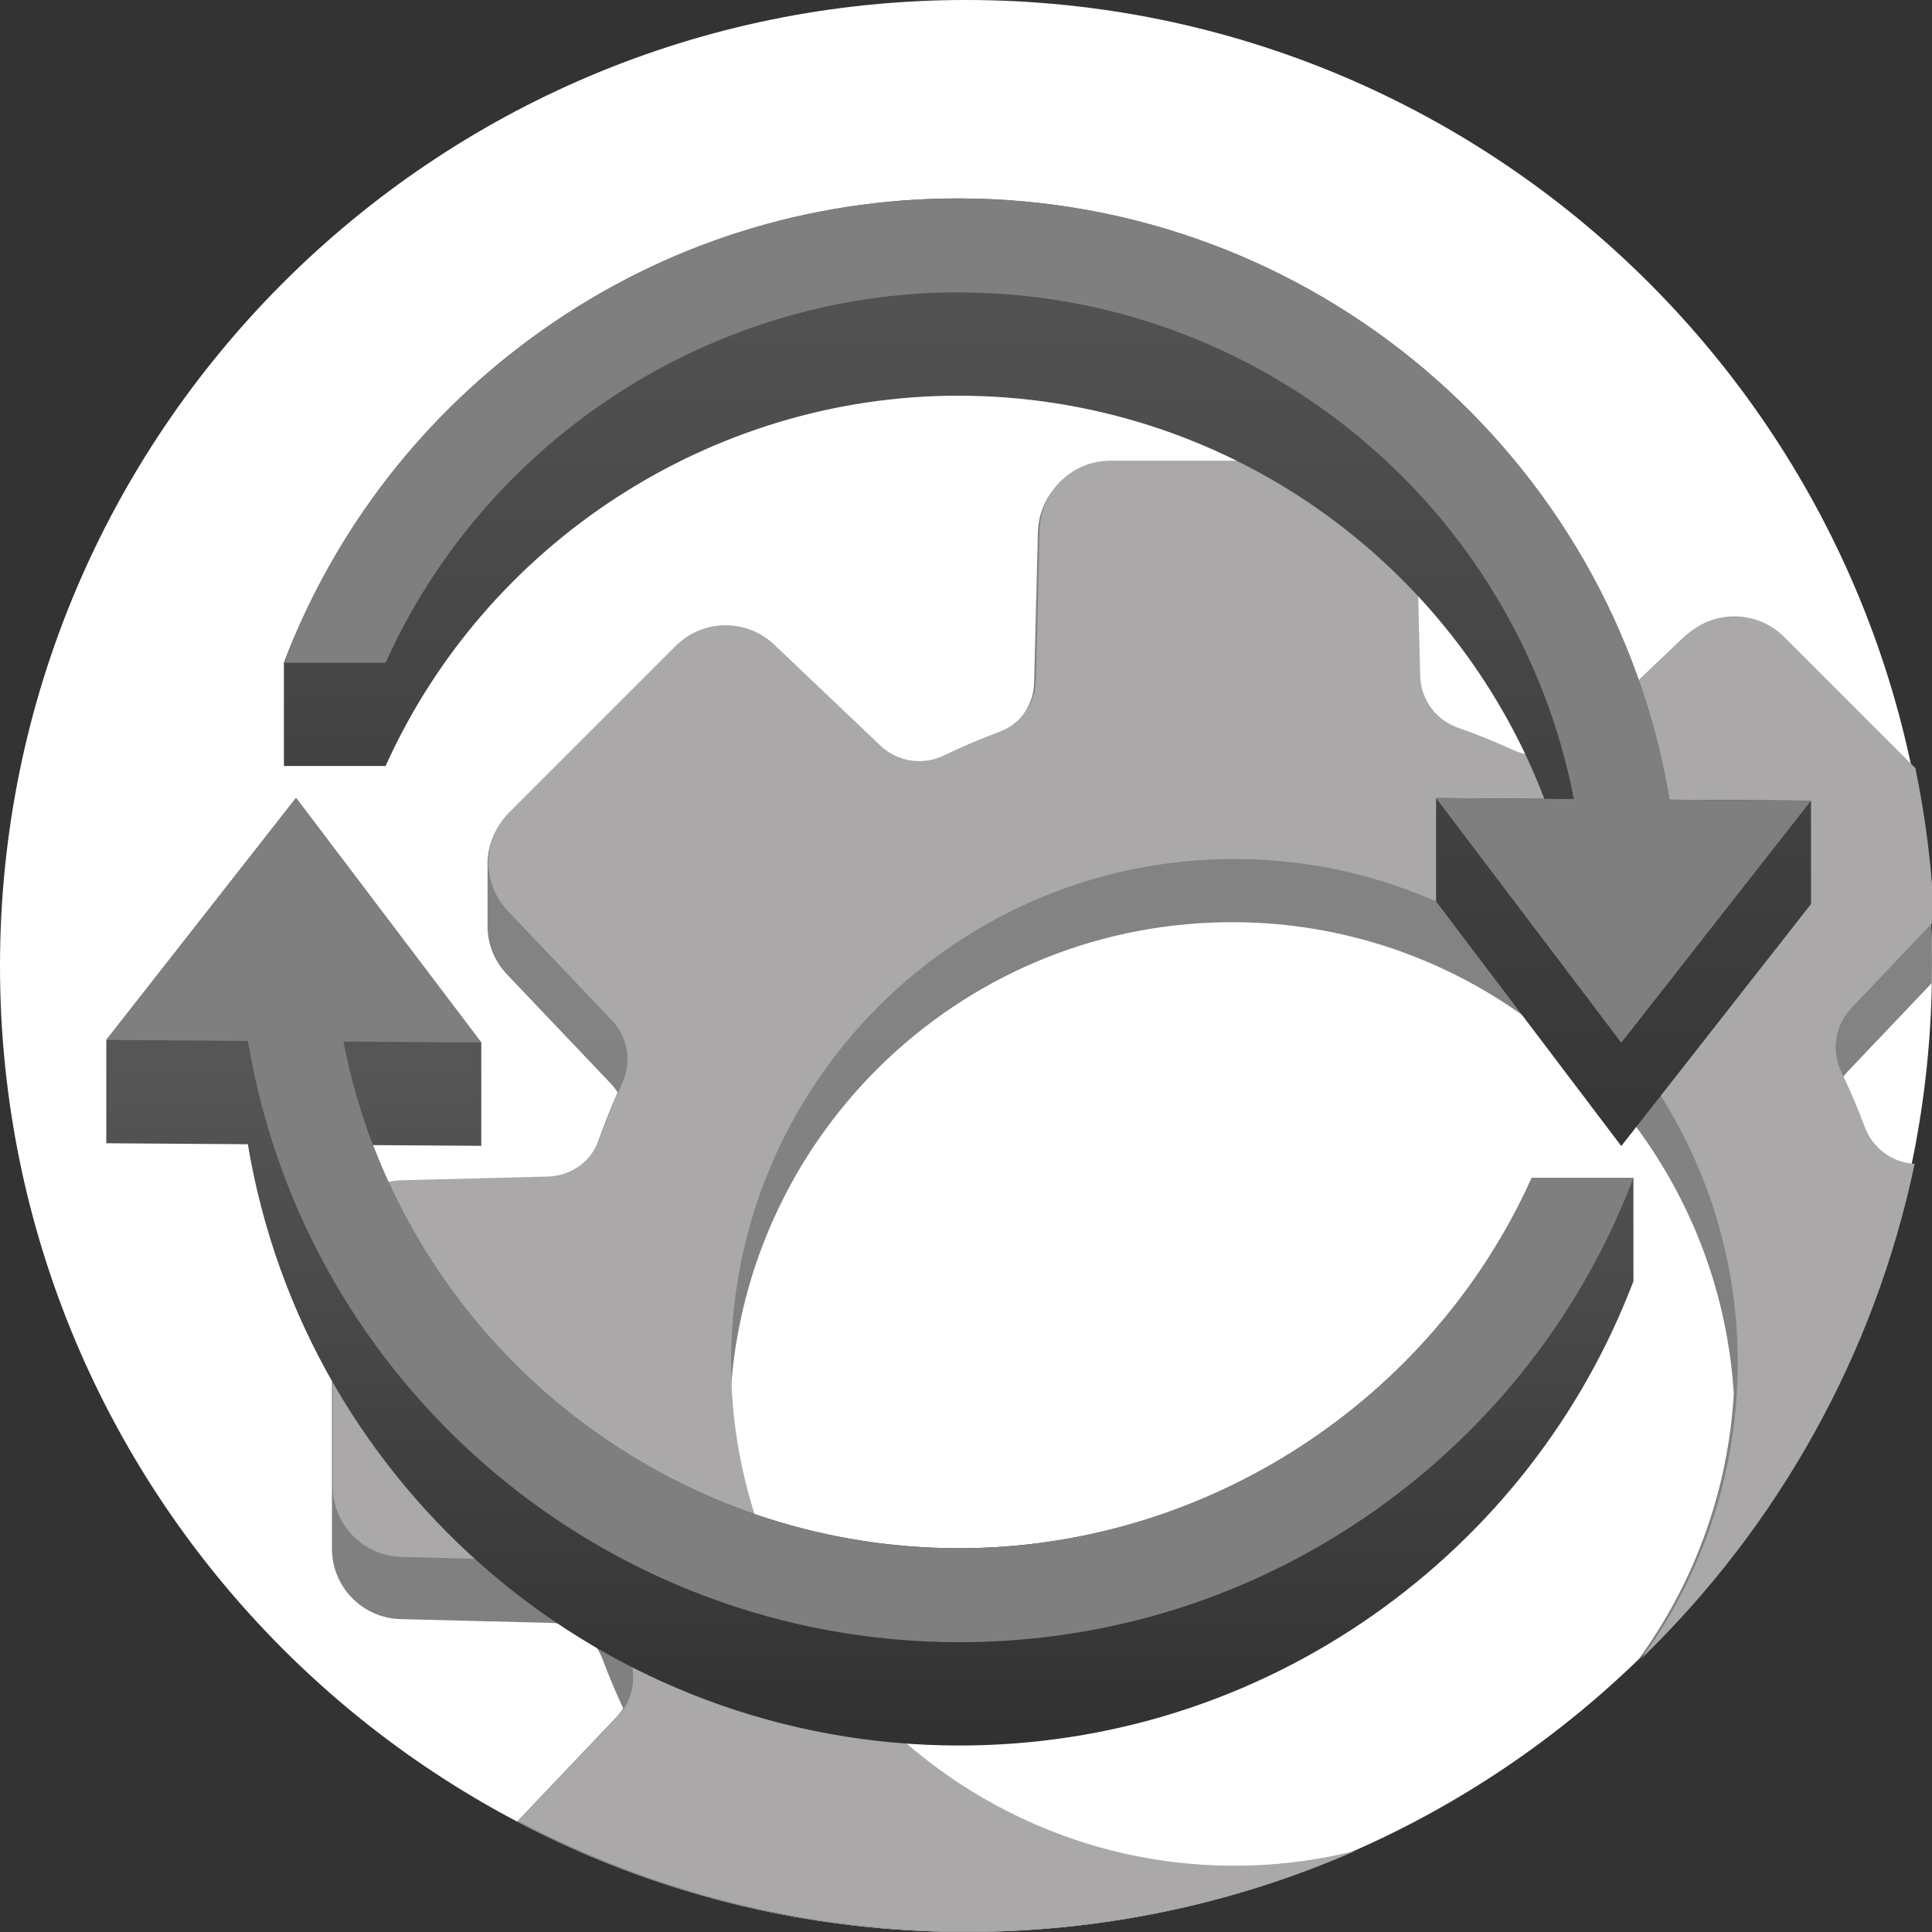 <?xml version="1.0" encoding="UTF-8" standalone="no"?>
<!-- Created with Inkscape (http://www.inkscape.org/) -->

<svg
   width="108.832mm"
   height="108.834mm"
   viewBox="0 0 108.832 108.834"
   version="1.1"
   id="svg5"
   inkscape:version="1.1 (c68e22c387, 2021-05-23)"
   sodipodi:docname="libvcs-dark.svg"
   xmlns:inkscape="http://www.inkscape.org/namespaces/inkscape"
   xmlns:sodipodi="http://sodipodi.sourceforge.net/DTD/sodipodi-0.dtd"
   xmlns="http://www.w3.org/2000/svg"
   xmlns:svg="http://www.w3.org/2000/svg">
  <rect x="0" y="0" width="108.832" height="108.834" fill="#333333" stroke="none"/>
  <sodipodi:namedview
     id="namedview7"
     pagecolor="#505050"
     bordercolor="#000000"
     borderopacity="1"
     inkscape:pageshadow="0"
     inkscape:pageopacity="0"
     inkscape:pagecheckerboard="true"
     inkscape:document-units="mm"
     showgrid="false"
     inkscape:showpageshadow="false"
     showborder="true"
     borderlayer="true"
     inkscape:zoom="0.94867184"
     inkscape:cx="245.07948"
     inkscape:cy="248.24179"
     inkscape:window-width="2560"
     inkscape:window-height="1377"
     inkscape:window-x="-8"
     inkscape:window-y="-8"
     inkscape:window-maximized="1"
     inkscape:current-layer="layer1" />
  <defs
     id="defs2">
    <clipPath
       clipPathUnits="userSpaceOnUse"
       id="clipPath1169">
      <path
         d="M 0,500 H 500 V 0 H 0 Z"
         id="path1167" />
    </clipPath>
    <linearGradient
       x1="0"
       y1="0"
       x2="1"
       y2="0"
       gradientUnits="userSpaceOnUse"
       gradientTransform="matrix(0,86.543,-86.543,0,109.178,96.083)"
       spreadMethod="pad"
       id="linearGradient1191">
      <stop
         style="stop-opacity:1;stop-color:#858585"
         offset="0"
         id="stop1187" />
      <stop
         style="stop-opacity:1;stop-color:#7e7e7e"
         offset="1"
         id="stop1189" />
    </linearGradient>
    <clipPath
       clipPathUnits="userSpaceOnUse"
       id="clipPath1201">
      <path
         d="M 0,500 H 500 V 0 H 0 Z"
         id="path1199" />
    </clipPath>
    <linearGradient
       x1="0"
       y1="0"
       x2="1"
       y2="0"
       gradientUnits="userSpaceOnUse"
       gradientTransform="matrix(0,67.632,-67.632,0,104.417,78.166)"
       spreadMethod="pad"
       id="linearGradient1223">
      <stop
         style="stop-opacity:1;stop-color:#565656"
         offset="0"
         id="stop1219" />
      <stop
         style="stop-opacity:1;stop-color:#2f2e2e"
         offset="1"
         id="stop1221" />
    </linearGradient>
    <clipPath
       clipPathUnits="userSpaceOnUse"
       id="clipPath1233">
      <path
         d="M 0,500 H 500 V 0 H 0 Z"
         id="path1231" />
    </clipPath>
    <linearGradient
       x1="0"
       y1="0"
       x2="1"
       y2="0"
       gradientUnits="userSpaceOnUse"
       gradientTransform="matrix(0,41.306,-41.306,0,94.412,128.26)"
       spreadMethod="pad"
       id="linearGradient1255">
      <stop
         style="stop-opacity:1;stop-color:#565656"
         offset="0"
         id="stop1251" />
      <stop
         style="stop-opacity:1;stop-color:#2f2e2e"
         offset="1"
         id="stop1253" />
    </linearGradient>
    <clipPath
       clipPathUnits="userSpaceOnUse"
       id="clipPath1265">
      <path
         d="M 0,500 H 500 V 0 H 0 Z"
         id="path1263" />
    </clipPath>
  </defs>
  <g
     inkscape:label="Layer 1"
     inkscape:groupmode="layer"
     id="layer1"
     transform="translate(-45.412,-68.288)">
    <path
       d="m 154.244,122.704 c 0,30.053 -24.363,54.416 -54.416,54.416 -30.053,0 -54.416,-24.363 -54.416,-54.416 0,-30.053 24.363,-54.416 54.416,-54.416 30.053,0 54.416,24.363 54.416,54.416"
       style="fill:#ffffff;fill-opacity:1;fill-rule:nonzero;stroke:none;stroke-width:0.265"
       id="Circle-object-shape"
       inkscape:label="Circle-object-shape">
      <title
         id="title2462">Circle object (shape)</title>
    </path>
    <g
       id="Gear-object-Group"
       inkscape:label="Gear-object-Group">
      <title
         id="title1863">Gear object (Group)</title>
      <path
         d="m 107.846,94.394 c -0.656,0 -1.281,0.159 -1.828,0.442 v 0 c -0.079,0.04 -0.156,0.085 -0.23,0.13 v 0 c -0.088,0.052 -0.169,0.108 -0.251,0.166 v 0 c -0.093,0.066 -0.183,0.138 -0.27,0.212 v 0 c -0.048,0.04 -0.093,0.079 -0.138,0.122 v 0 c -0.103,0.093 -0.198,0.196 -0.291,0.302 v 0 0.003 c -0.114,0.127 -0.214,0.265 -0.31,0.407 v 0 c -0.048,0.074 -0.093,0.148 -0.135,0.222 v 0 c -0.101,0.18 -0.188,0.365 -0.262,0.558 v 0 c -0.018,0.05 -0.037,0.098 -0.053,0.148 v 0 c -0.121,0.363 -0.19,0.749 -0.201,1.151 v 0 l -0.214,8.49 c -0.006,0.164 -0.021,0.325 -0.048,0.484 v 0 c -0.013,0.069 -0.026,0.138 -0.042,0.204 v 0 c -0.051,0.201 -0.122,0.394 -0.207,0.577 v 0 c -0.058,0.124 -0.124,0.244 -0.196,0.36 v 0 c -0.045,0.071 -0.095,0.14 -0.145,0.209 v 0 c -0.101,0.135 -0.212,0.259 -0.336,0.378 v 0 c -0.302,0.296 -0.672,0.532 -1.088,0.688 v 0 c -1.066,0.397 -2.106,0.841 -3.124,1.328 v 0 c -1.188,0.572 -2.606,0.352 -3.564,-0.556 v 0 l -5.972,-5.678 c -1.561,-1.484 -4.019,-1.453 -5.54,0.069 v 0 l -9.372,9.372 c -0.251,0.251 -0.463,0.529 -0.635,0.826 v 0 c -0.058,0.101 -0.108,0.201 -0.156,0.304 v 0 c -0.026,0.058 -0.053,0.116 -0.077,0.177 v 0 c -0.093,0.233 -0.164,0.474 -0.214,0.72 v 0 c -0.003,0.005 -0.003,0.01 -0.003,0.016 v 0 c -0.026,0.124 -0.042,0.249 -0.053,0.376 v 0 c -0.016,0.167 -0.021,0.333 -0.016,0.5 v 0 c -0.003,0.037 0,0.074 0.003,0.111 v 0 c -0.003,0.011 0,0.021 0,0.032 v 0 c -0.008,0.132 -0.008,0.265 0,0.397 v 0 c -0.008,0.143 -0.008,0.286 0,0.432 v 0 c -0.008,0.143 -0.008,0.285 0,0.429 v 0 c -0.008,0.143 -0.008,0.286 0,0.431 v 0 c -0.008,0.143 -0.008,0.286 0,0.429 v 0 c -0.008,0.143 -0.008,0.286 0,0.431 v 0 c -0.008,0.143 -0.008,0.286 0,0.429 v 0 c -0.056,1.05 0.302,2.122 1.082,2.942 v 0 l 5.855,6.16 c 0.148,0.156 0.278,0.323 0.389,0.503 v 0 0.003 c -0.098,0.222 -0.193,0.445 -0.288,0.667 v 0 c -0.28,0.672 -0.545,1.352 -0.788,2.042 v 0 c -0.437,1.244 -1.595,2.088 -2.913,2.122 v 0 l -8.234,0.206 c -0.225,0.006 -0.445,0.029 -0.656,0.071 v 0 h -0.003 c -0.728,0.14 -1.384,0.479 -1.91,0.958 v 0 c -0.077,0.066 -0.151,0.14 -0.22,0.214 v 0 c -0.04,0.039 -0.074,0.079 -0.108,0.119 v 0 c -0.034,0.037 -0.066,0.074 -0.093,0.114 v 0 c -0.09,0.111 -0.175,0.228 -0.254,0.349 v 0 c -0.106,0.164 -0.199,0.336 -0.278,0.513 v 0 c -0.079,0.177 -0.146,0.362 -0.201,0.553 v 0 c -0.026,0.095 -0.05,0.193 -0.069,0.291 v 0 c -0.05,0.252 -0.077,0.511 -0.077,0.778 v 0 13.253 0.006 3.44 c 0,2.154 1.714,3.913 3.868,3.969 v 0 l 8.49,0.214 c 0.116,0.003 0.228,0.013 0.341,0.029 v 0 c 0,0 0,0.003 0.003,0 v 0 c 0.913,0.119 1.723,0.635 2.223,1.391 v 0 c 0,0.003 0.003,0.003 0.003,0.003 v 0 c 0.13,0.196 0.238,0.41 0.323,0.637 v 0 c 0.349,0.937 0.738,1.852 1.156,2.752 v 0 c -0.003,0.003 -0.003,0.005 -0.005,0.008 v 0 c -0.026,0.043 -0.056,0.085 -0.085,0.127 v 0 c -0.087,0.127 -0.185,0.249 -0.294,0.362 v 0 l -5.593,5.884 c 7.554,3.974 16.158,6.22 25.286,6.22 v 0 c 7.728,0 15.079,-1.611 21.738,-4.517 v 0 c -2.238,0.551 -4.58,0.831 -6.99,0.81 v 0 c -2.927,-0.024 -5.752,-0.5 -8.408,-1.365 v 0 c -0.177,-0.058 -0.355,-0.117 -0.529,-0.177 v 0 c -0.175,-0.061 -0.349,-0.124 -0.524,-0.188 v 0 c -2.09,-0.764 -4.064,-1.775 -5.895,-2.992 v 0 c -0.455,-0.304 -0.905,-0.622 -1.341,-0.95 v 0 c -0.132,-0.1 -0.265,-0.201 -0.394,-0.301 v 0 c -0.195,-0.153 -0.391,-0.31 -0.584,-0.465 v 0 c -0.191,-0.159 -0.381,-0.318 -0.569,-0.482 v 0 c -0.389,-0.333 -0.765,-0.68 -1.132,-1.04 v 0 c -0.124,-0.119 -0.246,-0.238 -0.368,-0.36 v 0 c -0.161,-0.159 -0.318,-0.318 -0.471,-0.482 v 0 c -0.146,-0.151 -0.286,-0.304 -0.429,-0.46 v 0 c -0.32,-0.347 -0.63,-0.701 -0.929,-1.066 v 0 c -0.101,-0.122 -0.198,-0.243 -0.296,-0.365 v 0 c -0.175,-0.217 -0.344,-0.439 -0.513,-0.661 v 0 c -0.011,-0.016 -0.021,-0.032 -0.034,-0.045 v 0 c -0.127,-0.169 -0.254,-0.341 -0.373,-0.513 v 0 c -0.132,-0.183 -0.259,-0.368 -0.386,-0.553 v 0 c -0.13,-0.185 -0.254,-0.373 -0.373,-0.564 v 0 c -0.119,-0.18 -0.233,-0.36 -0.344,-0.542 v 0 c -0.008,-0.01 -0.013,-0.018 -0.016,-0.029 v 0 c -0.122,-0.193 -0.238,-0.386 -0.35,-0.582 v 0 c -0.228,-0.389 -0.445,-0.786 -0.651,-1.188 v 0 c -0.085,-0.159 -0.164,-0.318 -0.243,-0.479 v 0 c -0.045,-0.085 -0.087,-0.175 -0.127,-0.262 v 0 c -0.071,-0.143 -0.14,-0.288 -0.204,-0.434 v 0 l -0.032,-0.064 c -0.093,-0.201 -0.183,-0.402 -0.267,-0.606 v 0 c -0.093,-0.206 -0.177,-0.415 -0.262,-0.627 v 0 -0.005 c -0.087,-0.211 -0.169,-0.423 -0.246,-0.635 v 0 c -0.082,-0.214 -0.159,-0.428 -0.233,-0.645 v 0 c -0.074,-0.217 -0.148,-0.434 -0.217,-0.651 v 0 c -0.011,-0.032 -0.021,-0.066 -0.032,-0.098 v 0 c -0.029,-0.087 -0.056,-0.177 -0.082,-0.267 v 0 c -0.027,-0.09 -0.053,-0.18 -0.079,-0.27 v 0 c -0.003,-0.011 -0.005,-0.021 -0.011,-0.032 v 0 c -0.063,-0.22 -0.125,-0.439 -0.183,-0.659 v 0 c -0.061,-0.22 -0.116,-0.442 -0.167,-0.664 v 0 c 0,-0.003 -0.003,-0.005 -0.003,-0.011 v 0 c -0.037,-0.146 -0.071,-0.291 -0.101,-0.437 v 0 c -0.024,-0.103 -0.045,-0.209 -0.069,-0.315 v 0 c -0.185,-0.881 -0.328,-1.773 -0.429,-2.68 v 0 c -0.048,-0.455 -0.087,-0.913 -0.116,-1.376 v 0 c 0.897,-14.917 13.338,-26.72 28.506,-26.591 v 0 c 5.966,0.051 11.509,1.977 16.065,5.21 v 0 l 0.003,0.002 c 2.471,1.752 4.649,3.886 6.445,6.321 v 0 c 3.162,4.268 5.154,9.446 5.496,15.044 v 0 c 0.003,0.013 0.003,0.024 -0.003,0.034 v 0 c -0.013,0.222 -0.029,0.442 -0.048,0.661 v 0 c -0.018,0.23 -0.04,0.46 -0.066,0.688 v 0 c -0.021,0.215 -0.048,0.429 -0.076,0.643 v 0 c -0.008,0.066 -0.016,0.135 -0.027,0.198 v 0 c -0.021,0.156 -0.045,0.31 -0.069,0.463 v 0 c -0.011,0.085 -0.024,0.167 -0.04,0.246 v 0 c -0.026,0.161 -0.056,0.325 -0.085,0.487 v 0 c -0.04,0.22 -0.082,0.439 -0.127,0.656 v 0 c -0.339,1.633 -0.818,3.212 -1.426,4.725 v 0 c -0.066,0.17 -0.135,0.336 -0.206,0.503 v 0 c -0.087,0.212 -0.18,0.421 -0.275,0.63 v 0 c -0.096,0.209 -0.191,0.416 -0.288,0.622 v 0 c -0.003,0.003 -0.005,0.008 -0.005,0.011 v 0 c -0.098,0.204 -0.199,0.405 -0.304,0.606 v 0 c -0.103,0.204 -0.209,0.405 -0.32,0.606 v 0 c -0.106,0.201 -0.217,0.402 -0.333,0.598 v 0 c -0.111,0.198 -0.228,0.394 -0.347,0.587 v 0 c -0.35,0.574 -0.717,1.135 -1.106,1.68 v 0 c -0.011,0.019 -0.024,0.038 -0.037,0.053 v 0 c -0.053,0.082 -0.111,0.161 -0.169,0.241 v 0 c 7.628,-7.398 13.094,-17.018 15.359,-27.813 v 0 c -1.257,-0.066 -2.355,-0.873 -2.8,-2.056 v 0 c -0.349,-0.936 -0.735,-1.852 -1.156,-2.752 v 0 c 0,0 0,-0.003 0.003,-0.003 v 0 c 0.108,-0.175 0.235,-0.339 0.381,-0.495 v 0 l 4.723,-4.966 c 0.008,-0.32 0.011,-0.64 0.011,-0.963 v 0 c 0,-0.818 -0.019,-1.63 -0.056,-2.437 v 0 c -0.127,-2.926 -0.487,-5.789 -1.061,-8.575 v 0 l -7.379,-7.379 c -1.521,-1.524 -3.979,-1.553 -5.541,-0.071 v 0 l -2.482,2.36 -3.678,3.495 c -0.191,0.183 -0.399,0.336 -0.622,0.463 v 0 c -0.611,0.344 -1.323,0.479 -2.016,0.376 v 0 c -0.296,-0.04 -0.59,-0.127 -0.87,-0.254 v 0 c -1.024,-0.468 -2.074,-0.894 -3.146,-1.273 v 0 c -0.412,-0.146 -0.783,-0.37 -1.095,-0.659 v 0 c -0.103,-0.095 -0.201,-0.196 -0.291,-0.304 v 0 -0.003 c -0.074,-0.085 -0.14,-0.175 -0.201,-0.267 v 0 c -0.124,-0.185 -0.228,-0.386 -0.312,-0.595 v 0 c -0.077,-0.193 -0.135,-0.394 -0.172,-0.603 v 0 c -0.029,-0.159 -0.045,-0.323 -0.05,-0.487 v 0 l -0.119,-4.77 -0.087,-3.463 c -0.011,-0.402 -0.079,-0.788 -0.201,-1.151 v 0 c -0.016,-0.05 -0.034,-0.098 -0.053,-0.148 v 0 c -0.074,-0.193 -0.161,-0.378 -0.262,-0.558 v 0 c -0.042,-0.074 -0.088,-0.148 -0.135,-0.222 v 0 c -0.096,-0.143 -0.196,-0.28 -0.31,-0.407 v 0 -0.003 c -0.093,-0.106 -0.188,-0.209 -0.291,-0.302 v 0 c -0.045,-0.042 -0.09,-0.082 -0.138,-0.122 v 0 c -0.087,-0.074 -0.177,-0.146 -0.27,-0.212 v 0 c -0.082,-0.058 -0.164,-0.114 -0.251,-0.166 v 0 c -0.074,-0.045 -0.151,-0.09 -0.23,-0.13 v 0 c -0.548,-0.283 -1.172,-0.442 -1.828,-0.442 v 0 z"
         style="fill:url(#linearGradient1191);stroke:none;stroke-width:0.265"
         id="Gear-Shadow-object-Shape"
         inkscape:label="Gear-Shadow-object-Shape">
        <title
           id="title1972">Gear Shadow object (Shape)</title>
      </path>
      <g
         id="g1195"
         transform="matrix(0.265,0,0,-0.265,35.89,188.85)">
        <path
           d="m 432.35,215.34 c -1.319,3.53 -2.77,6.99 -4.359,10.38 -0.21,0.471 -0.43,0.95 -0.661,1.42 -2.16,4.5 -1.33,9.85 2.1,13.471 l 17.68,18.599 c -0.48,11.06 -1.84,21.88 -4.01,32.41 v 0.03 l -27.89,27.89 c -5.75,5.75 -15.04,5.87 -20.94,0.26 l -9.39,-8.92 -13.889,-13.21 c -0.721,-0.69 -1.521,-1.27 -2.361,-1.75 -2.319,-1.31 -5,-1.8 -7.62,-1.41 -1.119,0.16 -2.22,0.48 -3.279,0.96 -3.871,1.77 -7.84,3.37 -11.891,4.8 -1.559,0.55 -2.96,1.4 -4.139,2.47 -0.39,0.36 -0.761,0.74 -1.101,1.15 v 0.01 c -0.27,0.32 -0.52,0.66 -0.76,1.01 -0.469,0.7 -0.859,1.46 -1.179,2.25 -0.29,0.73 -0.51,1.49 -0.651,2.28 -0.109,0.6 -0.17,1.22 -0.189,1.84 l -0.45,18.03 -0.331,13.09 c -0.04,1.52 -0.299,2.98 -0.759,4.35 -0.061,0.19 -0.13,0.37 -0.201,0.56 -0.269,0.73 -0.599,1.44 -0.99,2.11 -0.16,0.28 -0.33,0.56 -0.51,0.84 -0.36,0.54 -0.74,1.06 -1.169,1.54 v 0.01 c -0.35,0.4 -0.71,0.79 -1.1,1.14 -0.171,0.16 -0.341,0.31 -0.521,0.46 -0.33,0.28 -0.669,0.55 -1.02,0.8 -0.31,0.22 -0.619,0.43 -0.949,0.63 -0.281,0.17 -0.571,0.34 -0.87,0.49 -2.071,1.09 -4.42,1.69 -6.911,1.69 h -50.08 c -2.49,0 -4.839,-0.6 -6.91,-1.69 -0.3,-0.15 -0.59,-0.32 -0.87,-0.49 -0.33,-0.2 -0.64,-0.41 -0.949,-0.63 -0.351,-0.25 -0.691,-0.52 -1.021,-0.8 -0.179,-0.15 -0.349,-0.3 -0.52,-0.46 -0.39,-0.35 -0.75,-0.74 -1.1,-1.14 v -0.01 c -0.429,-0.48 -0.809,-1 -1.17,-1.54 -0.179,-0.28 -0.349,-0.56 -0.509,-0.84 -0.391,-0.67 -0.721,-1.38 -0.991,-2.11 -0.07,-0.19 -0.139,-0.37 -0.2,-0.56 -0.46,-1.37 -0.72,-2.83 -0.76,-4.35 l -0.809,-32.09 c -0.021,-0.62 -0.08,-1.23 -0.181,-1.83 -0.05,-0.26 -0.099,-0.52 -0.159,-0.77 -0.19,-0.76 -0.461,-1.49 -0.78,-2.18 -0.22,-0.47 -0.47,-0.92 -0.741,-1.36 -0.169,-0.27 -0.36,-0.53 -0.549,-0.79 -0.391,-0.51 -0.811,-0.98 -1.271,-1.43 -1.159,-1.1 -2.55,-1.99 -4.11,-2.57 -4.03,-1.5 -7.96,-3.18 -11.81,-5.03 -4.49,-2.16 -9.849,-1.33 -13.47,2.11 l -22.57,21.46 c -5.9,5.6 -15.189,5.48 -20.939,-0.27 l -35.421,-35.41 c -0.96,-0.97 -1.759,-2.02 -2.4,-3.15 -0.219,-0.38 -0.41,-0.76 -0.589,-1.15 -0.101,-0.22 -0.201,-0.44 -0.29,-0.67 -0.371,-0.88 -0.63,-1.79 -0.811,-2.72 -0.01,-0.02 -0.01,-0.04 -0.01,-0.06 -0.099,-0.47 -0.159,-0.94 -0.2,-1.42 -0.06,-0.63 -0.08,-1.26 -0.06,-1.89 -0.009,-0.14 0,-0.28 0.01,-0.42 -0.01,-0.04 0,-0.08 0,-0.12 0.21,-3.38 1.58,-6.7 4.091,-9.34 l 22.129,-23.28 c 3.38,-3.56 4.25,-8.8 2.21,-13.26 -0.25,-0.55 -0.51,-1.109 -0.739,-1.67 v -0.01 c -0.37,-0.84 -0.731,-1.679 -1.091,-2.52 -1.07,-2.52 -2.06,-5.09 -2.98,-7.69 -1.65,-4.7 -6.029,-7.889 -11.009,-8.02 l -31.121,-0.79 c -0.85,-0.02 -1.68,-0.11 -2.49,-0.27 h -0.01 c -2.75,-0.53 -5.24,-1.82 -7.21,-3.639 -0.29,-0.25 -0.57,-0.531 -0.83,-0.811 -0.15,-0.149 -0.28,-0.3 -0.41,-0.45 -0.13,-0.14 -0.25,-0.279 -0.349,-0.43 -0.341,-0.42 -0.661,-0.86 -0.96,-1.32 -0.401,-0.62 -0.75,-1.27 -1.051,-1.94 -0.3,-0.67 -0.56,-1.37 -0.76,-2.089 -0.099,-0.361 -0.189,-0.731 -0.26,-1.101 -0.19,-0.95 -0.29,-1.93 -0.29,-2.94 v -50.089 -0.021 c 0.01,-8.12 6.491,-14.769 14.62,-14.97 l 16.01,-0.4 h 0.01 l 16.07,-0.41 c 4.901,-0.13 9.22,-3.21 10.93,-7.8 1.5,-4.019 3.181,-7.96 5.03,-11.8 0.42,-0.88 0.731,-1.79 0.93,-2.719 0.641,-3.051 0.08,-6.25 -1.59,-8.901 -0.01,-0.01 -0.01,-0.019 -0.019,-0.03 -0.101,-0.16 -0.21,-0.319 -0.321,-0.48 -0.34,-0.469 -0.71,-0.92 -1.11,-1.339 l -21.159,-22.261 c 0,-0.01 0.009,-0.01 0.019,-0.01 28.551,-15.02 61.071,-23.51 95.571,-23.51 29.21,0 56.99,6.09 82.16,17.071 0.05,0.019 0.09,0.04 0.139,0.059 -8.49,-2.099 -17.399,-3.18 -26.559,-3.099 -11.061,0.089 -21.74,1.889 -31.78,5.139 -0.67,0.22 -1.34,0.441 -2,0.67 -0.661,0.231 -1.321,0.47 -1.981,0.71 -7.899,2.91 -15.359,6.72 -22.28,11.311 -1.719,1.149 -3.42,2.349 -5.07,3.589 -0.5,0.38 -1,0.76 -1.49,1.14 -0.74,0.58 -1.479,1.17 -2.21,1.76 -0.719,0.61 -1.429,1.21 -2.13,1.82 -1.469,1.27 -2.91,2.58 -4.299,3.93 -0.471,0.45 -0.931,0.9 -1.391,1.36 -0.6,0.6 -1.19,1.21 -1.779,1.821 -0.551,0.569 -1.08,1.149 -1.62,1.739 -1.201,1.31 -2.371,2.66 -3.511,4.03 -0.38,0.46 -0.75,0.92 -1.119,1.38 -0.661,0.82 -1.301,1.66 -1.941,2.5 -0.04,0.06 -0.08,0.12 -0.13,0.17 -0.469,0.64 -0.95,1.29 -1.41,1.94 -0.5,0.69 -0.979,1.39 -1.46,2.09 -0.479,0.71 -0.95,1.42 -1.409,2.13 -0.44,0.68 -0.871,1.36 -1.291,2.05 -0.029,0.04 -0.05,0.08 -0.069,0.11 -0.451,0.731 -0.89,1.46 -1.321,2.2 -0.85,1.48 -1.67,2.97 -2.46,4.491 -0.31,0.599 -0.62,1.199 -0.92,1.809 -0.16,0.33 -0.32,0.66 -0.48,0.99 -0.26,0.54 -0.52,1.09 -0.77,1.64 l -0.12,0.24 c -0.339,0.76 -0.679,1.52 -1.009,2.29 -0.341,0.79 -0.67,1.58 -0.991,2.37 v 0.02 c -0.319,0.8 -0.63,1.601 -0.929,2.4 -0.311,0.81 -0.601,1.62 -0.881,2.44 -0.279,0.82 -0.56,1.64 -0.82,2.46 -0.04,0.12 -0.08,0.24 -0.11,0.36 v 0.01 c -0.11,0.34 -0.22,0.681 -0.32,1.011 -0.1,0.339 -0.199,0.679 -0.3,1.019 -0.01,0.04 -0.02,0.08 -0.04,0.12 -0.239,0.83 -0.47,1.66 -0.689,2.491 -0.221,0.83 -0.431,1.669 -0.63,2.509 0,0.01 -0.011,0.02 -0.011,0.04 -0.13,0.55 -0.26,1.1 -0.38,1.65 -0.09,0.39 -0.17,0.79 -0.26,1.19 -0.699,3.33 -1.24,6.7 -1.62,10.13 -0.18,1.72 -0.329,3.45 -0.439,5.2 -0.111,1.85 -0.171,3.71 -0.191,5.59 -0.51,59.83 48.1,108.44 107.93,107.93 15.381,-0.13 30.02,-3.56 43.23,-9.6 19.241,-8.79 35.47,-23.139 46.61,-40.95 10.121,-16.16 16.051,-35.189 16.22,-55.51 0.02,-2.49 -0.04,-4.96 -0.2,-7.41 0.011,-0.05 0.011,-0.09 -0.009,-0.13 -0.041,-0.84 -0.101,-1.67 -0.181,-2.5 -0.069,-0.87 -0.15,-1.74 -0.25,-2.599 -0.08,-0.811 -0.18,-1.621 -0.289,-2.431 -0.03,-0.25 -0.061,-0.51 -0.101,-0.75 -0.08,-0.59 -0.17,-1.17 -0.26,-1.75 -0.04,-0.319 -0.089,-0.63 -0.149,-0.93 -0.101,-0.62 -0.201,-1.23 -0.32,-1.84 -0.151,-0.83 -0.311,-1.66 -0.481,-2.48 -1.279,-6.17 -3.09,-12.14 -5.389,-17.859 -0.25,-0.641 -0.511,-1.271 -0.781,-1.901 -0.34,-0.8 -0.689,-1.59 -1.04,-2.38 -0.36,-0.79 -0.719,-1.57 -1.09,-2.349 -0.009,-0.011 -0.02,-0.031 -0.02,-0.04 -0.379,-0.771 -0.76,-1.531 -1.149,-2.29 -0.39,-0.771 -0.791,-1.531 -1.21,-2.29 -0.411,-0.761 -0.831,-1.511 -1.26,-2.261 -0.42,-0.75 -0.861,-1.489 -1.311,-2.22 -1.32,-2.17 -2.71,-4.29 -4.179,-6.35 -0.04,-0.07 -0.09,-0.14 -0.141,-0.2 -0.239,-0.34 -0.48,-0.679 -0.73,-1.01 -0.24,-0.33 -0.479,-0.65 -0.719,-0.98 0.269,0.351 0.529,0.7 0.789,1.05 0.011,0 0.011,0.011 0.02,0.03 28.83,27.96 49.491,64.32 58.05,105.12 0,0.01 0.01,0.01 0,0.02 -4.75,0.25 -8.899,3.301 -10.58,7.78"
           style="fill:#aaa8a8;fill-opacity:1;fill-rule:nonzero;stroke:none"
           id="Gear-object-Shape"
           inkscape:label="Gear-object-Shape">
          <title
             id="title2012">Gear object (Shape)</title>
        </path>
      </g>
    </g>
    <g
       id="Arrow_1-object-Group"
       inkscape:label="Arrow 1-object-Group">
      <title
         id="title1865">Arrow 1 object (Group)</title>
      <path
         d="M 76.008,86.856 C 69.343,91.552 64.297,98.037 61.405,105.617 v 0 5.821 h 5.728 C 72.79,98.876 85.485,90.578 99.381,90.578 v 0 c 14.946,0 27.914,9.313 33.026,22.709 v 0 l -6.099,-0.042 v 5.821 l 10.433,13.78 10.688,-13.634 v -5.821 l -7.973,-0.055 C 136.207,93.889 119.321,79.466 99.381,79.466 v 0 c -8.424,0 -16.508,2.556 -23.373,7.39"
         style="fill:url(#linearGradient1223);stroke:none;stroke-width:0.265"
         id="Arrow-1-Shadow-object-Shape"
         inkscape:label="Arrow-1-Shadow-object-Shape">
        <title
           id="title1930">Arrow 1 Shadow object (Shape)</title>
      </path>
      <path
         d="m 139.456,113.337 c -3.25,-19.447 -20.135,-33.871 -40.076,-33.871 -8.424,0 -16.507,2.556 -23.373,7.39 -6.665,4.696 -11.71,11.181 -14.602,18.762 H 67.133 c 5.657,-12.562 18.352,-20.86 32.247,-20.86 17.032,0 31.497,12.093 34.692,28.542 l -7.764,-0.054 10.433,13.78 10.688,-13.634 z"
         style="fill:#7f7f7f;fill-opacity:1;fill-rule:nonzero;stroke:none;stroke-width:0.265"
         id="Arrow-1-object-Shape"
         inkscape:label="Arrow-1-object-Shape">
        <title
           id="title1888">Arrow 1 object (Shape)</title>
      </path>
    </g>
    <g
       id="Arrow_2-object-Group"
       inkscape:label="Arrow 2-object-Group">
      <title
         id="title2458">Arrow 2 object (Group)</title>
      <path
         d="m 51.4,126.868 v 5.821 l 7.973,0.055 c 3.25,19.447 20.135,33.871 40.076,33.871 v 0 c 8.425,0 16.507,-2.556 23.374,-7.39 v 0 c 6.665,-4.697 11.71,-11.182 14.602,-18.762 v 0 l -5.3e-4,-5.819 c 2.6e-4,-5.3e-4 2.6e-4,-0.001 5.3e-4,-0.002 v 0 h -5.3e-4 v -2.7e-4 h -5.728 v 0.002 c -5.657,12.562 -18.352,20.858 -32.247,20.858 v 0 c -14.946,0 -27.914,-9.313 -33.026,-22.709 v 0 l 6.099,0.042 v -5.821 L 62.088,113.235 Z"
         style="fill:url(#linearGradient1255);stroke:none;stroke-width:0.265"
         id="Arrow-2-Shadow-object-Shape"
         inkscape:label="Arrow-2-Shadow-object-Shape">
        <title
           id="title1932">Arrow 2 Shadow object (Shape)</title>
      </path>
      <path
         d="m 131.696,134.643 c -5.657,12.562 -18.352,20.86 -32.247,20.86 -17.032,0 -31.497,-12.093 -34.692,-28.542 l 7.765,0.054 -10.433,-13.78 -10.688,13.634 7.973,0.055 c 3.25,19.447 20.135,33.871 40.076,33.871 8.424,0 16.507,-2.556 23.373,-7.39 6.665,-4.696 11.71,-11.181 14.602,-18.762 z"
         style="fill:#7f7f7f;fill-opacity:1;fill-rule:nonzero;stroke:none;stroke-width:0.265"
         id="Arrow-2-object-Shape"
         inkscape:label="Arrow-2-object-Shape">
        <title
           id="title1890">Arrow 2 object (Shape)</title>
      </path>
    </g>
  </g>
</svg>
